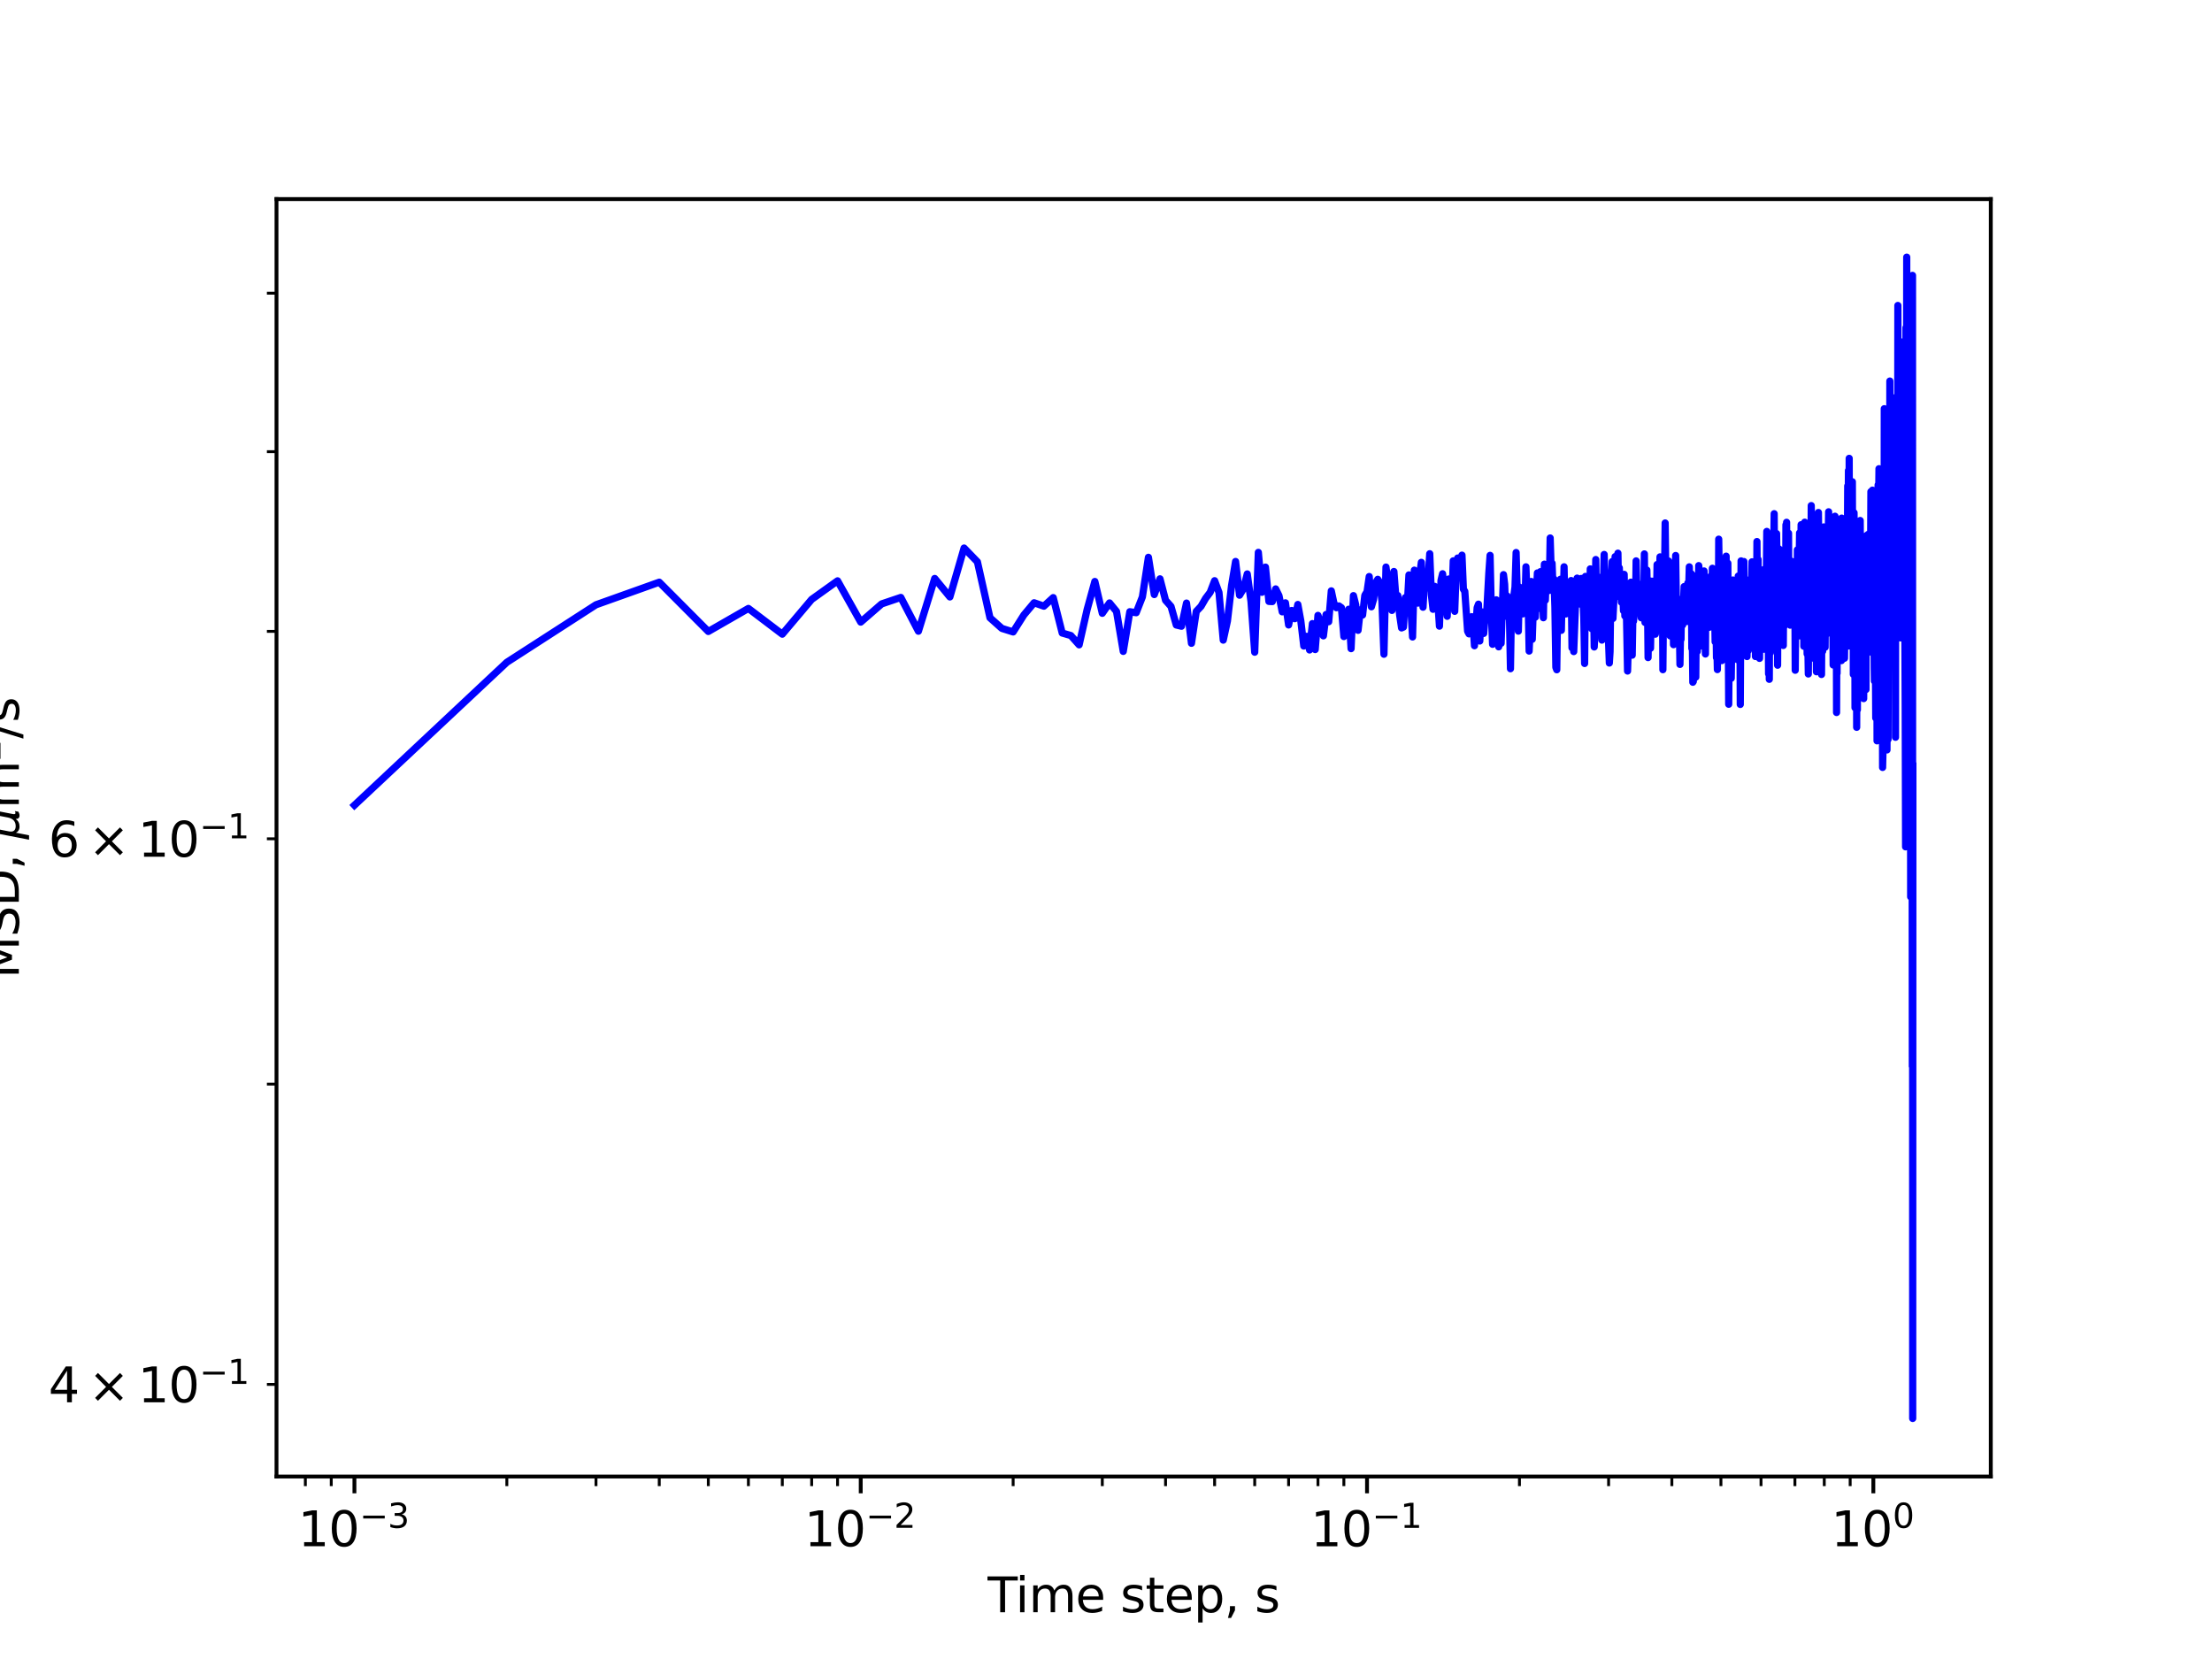 <?xml version="1.0" encoding="utf-8" standalone="no"?>
<!DOCTYPE svg PUBLIC "-//W3C//DTD SVG 1.1//EN"
  "http://www.w3.org/Graphics/SVG/1.1/DTD/svg11.dtd">
<svg xmlns:xlink="http://www.w3.org/1999/xlink" width="460.8pt" height="345.6pt" viewBox="0 0 460.8 345.6" xmlns="http://www.w3.org/2000/svg" version="1.1">
 <defs>
  <style type="text/css">*{stroke-linejoin: round; stroke-linecap: butt}</style>
 </defs>
 <g id="figure_1">
  <g id="patch_1">
   <path d="M 0 345.6 
L 460.8 345.6 
L 460.8 0 
L 0 0 
z
" style="fill: #ffffff"/>
  </g>
  <g id="axes_1">
   <g id="patch_2">
    <path d="M 57.6 307.584 
L 414.72 307.584 
L 414.72 41.472 
L 57.6 41.472 
z
" style="fill: #ffffff"/>
   </g>
   <g id="matplotlib.axis_1">
    <g id="xtick_1">
     <g id="line2d_1">
      <defs>
       <path id="m98d042b862" d="M 0 0 
L 0 3.5 
" style="stroke: #000000; stroke-width: 0.8"/>
      </defs>
      <g>
       <use xlink:href="#m98d042b862" x="73.833" y="307.584" style="stroke: #000000; stroke-width: 0.8"/>
      </g>
     </g>
     <g id="text_1">
      <!-- $\mathdefault{10^{-3}}$ -->
      <g transform="translate(62.083 322.182)scale(0.1 -0.1)">
       <defs>
        <path id="DejaVuSans-31" d="M 794 531 
L 1825 531 
L 1825 4091 
L 703 3866 
L 703 4441 
L 1819 4666 
L 2450 4666 
L 2450 531 
L 3481 531 
L 3481 0 
L 794 0 
L 794 531 
z
" transform="scale(0.016)"/>
        <path id="DejaVuSans-30" d="M 2034 4250 
Q 1547 4250 1301 3770 
Q 1056 3291 1056 2328 
Q 1056 1369 1301 889 
Q 1547 409 2034 409 
Q 2525 409 2770 889 
Q 3016 1369 3016 2328 
Q 3016 3291 2770 3770 
Q 2525 4250 2034 4250 
z
M 2034 4750 
Q 2819 4750 3233 4129 
Q 3647 3509 3647 2328 
Q 3647 1150 3233 529 
Q 2819 -91 2034 -91 
Q 1250 -91 836 529 
Q 422 1150 422 2328 
Q 422 3509 836 4129 
Q 1250 4750 2034 4750 
z
" transform="scale(0.016)"/>
        <path id="DejaVuSans-2212" d="M 678 2272 
L 4684 2272 
L 4684 1741 
L 678 1741 
L 678 2272 
z
" transform="scale(0.016)"/>
        <path id="DejaVuSans-33" d="M 2597 2516 
Q 3050 2419 3304 2112 
Q 3559 1806 3559 1356 
Q 3559 666 3084 287 
Q 2609 -91 1734 -91 
Q 1441 -91 1130 -33 
Q 819 25 488 141 
L 488 750 
Q 750 597 1062 519 
Q 1375 441 1716 441 
Q 2309 441 2620 675 
Q 2931 909 2931 1356 
Q 2931 1769 2642 2001 
Q 2353 2234 1838 2234 
L 1294 2234 
L 1294 2753 
L 1863 2753 
Q 2328 2753 2575 2939 
Q 2822 3125 2822 3475 
Q 2822 3834 2567 4026 
Q 2313 4219 1838 4219 
Q 1578 4219 1281 4162 
Q 984 4106 628 3988 
L 628 4550 
Q 988 4650 1302 4700 
Q 1616 4750 1894 4750 
Q 2613 4750 3031 4423 
Q 3450 4097 3450 3541 
Q 3450 3153 3228 2886 
Q 3006 2619 2597 2516 
z
" transform="scale(0.016)"/>
       </defs>
       <use xlink:href="#DejaVuSans-31" transform="translate(0 0.766)"/>
       <use xlink:href="#DejaVuSans-30" transform="translate(63.623 0.766)"/>
       <use xlink:href="#DejaVuSans-2212" transform="translate(128.203 39.047)scale(0.7)"/>
       <use xlink:href="#DejaVuSans-33" transform="translate(186.855 39.047)scale(0.7)"/>
      </g>
     </g>
    </g>
    <g id="xtick_2">
     <g id="line2d_2">
      <g>
       <use xlink:href="#m98d042b862" x="179.305" y="307.584" style="stroke: #000000; stroke-width: 0.8"/>
      </g>
     </g>
     <g id="text_2">
      <!-- $\mathdefault{10^{-2}}$ -->
      <g transform="translate(167.555 322.182)scale(0.1 -0.1)">
       <defs>
        <path id="DejaVuSans-32" d="M 1228 531 
L 3431 531 
L 3431 0 
L 469 0 
L 469 531 
Q 828 903 1448 1529 
Q 2069 2156 2228 2338 
Q 2531 2678 2651 2914 
Q 2772 3150 2772 3378 
Q 2772 3750 2511 3984 
Q 2250 4219 1831 4219 
Q 1534 4219 1204 4116 
Q 875 4013 500 3803 
L 500 4441 
Q 881 4594 1212 4672 
Q 1544 4750 1819 4750 
Q 2544 4750 2975 4387 
Q 3406 4025 3406 3419 
Q 3406 3131 3298 2873 
Q 3191 2616 2906 2266 
Q 2828 2175 2409 1742 
Q 1991 1309 1228 531 
z
" transform="scale(0.016)"/>
       </defs>
       <use xlink:href="#DejaVuSans-31" transform="translate(0 0.766)"/>
       <use xlink:href="#DejaVuSans-30" transform="translate(63.623 0.766)"/>
       <use xlink:href="#DejaVuSans-2212" transform="translate(128.203 39.047)scale(0.7)"/>
       <use xlink:href="#DejaVuSans-32" transform="translate(186.855 39.047)scale(0.7)"/>
      </g>
     </g>
    </g>
    <g id="xtick_3">
     <g id="line2d_3">
      <g>
       <use xlink:href="#m98d042b862" x="284.778" y="307.584" style="stroke: #000000; stroke-width: 0.8"/>
      </g>
     </g>
     <g id="text_3">
      <!-- $\mathdefault{10^{-1}}$ -->
      <g transform="translate(273.028 322.182)scale(0.1 -0.1)">
       <use xlink:href="#DejaVuSans-31" transform="translate(0 0.684)"/>
       <use xlink:href="#DejaVuSans-30" transform="translate(63.623 0.684)"/>
       <use xlink:href="#DejaVuSans-2212" transform="translate(128.203 38.966)scale(0.7)"/>
       <use xlink:href="#DejaVuSans-31" transform="translate(186.855 38.966)scale(0.7)"/>
      </g>
     </g>
    </g>
    <g id="xtick_4">
     <g id="line2d_4">
      <g>
       <use xlink:href="#m98d042b862" x="390.25" y="307.584" style="stroke: #000000; stroke-width: 0.8"/>
      </g>
     </g>
     <g id="text_4">
      <!-- $\mathdefault{10^{0}}$ -->
      <g transform="translate(381.45 322.182)scale(0.1 -0.1)">
       <use xlink:href="#DejaVuSans-31" transform="translate(0 0.766)"/>
       <use xlink:href="#DejaVuSans-30" transform="translate(63.623 0.766)"/>
       <use xlink:href="#DejaVuSans-30" transform="translate(128.203 39.047)scale(0.7)"/>
      </g>
     </g>
    </g>
    <g id="xtick_5">
     <g id="line2d_5">
      <defs>
       <path id="m7350a7fc88" d="M 0 0 
L 0 2 
" style="stroke: #000000; stroke-width: 0.6"/>
      </defs>
      <g>
       <use xlink:href="#m7350a7fc88" x="63.611" y="307.584" style="stroke: #000000; stroke-width: 0.6"/>
      </g>
     </g>
    </g>
    <g id="xtick_6">
     <g id="line2d_6">
      <g>
       <use xlink:href="#m7350a7fc88" x="69.007" y="307.584" style="stroke: #000000; stroke-width: 0.6"/>
      </g>
     </g>
    </g>
    <g id="xtick_7">
     <g id="line2d_7">
      <g>
       <use xlink:href="#m7350a7fc88" x="105.583" y="307.584" style="stroke: #000000; stroke-width: 0.6"/>
      </g>
     </g>
    </g>
    <g id="xtick_8">
     <g id="line2d_8">
      <g>
       <use xlink:href="#m7350a7fc88" x="124.156" y="307.584" style="stroke: #000000; stroke-width: 0.6"/>
      </g>
     </g>
    </g>
    <g id="xtick_9">
     <g id="line2d_9">
      <g>
       <use xlink:href="#m7350a7fc88" x="137.334" y="307.584" style="stroke: #000000; stroke-width: 0.6"/>
      </g>
     </g>
    </g>
    <g id="xtick_10">
     <g id="line2d_10">
      <g>
       <use xlink:href="#m7350a7fc88" x="147.555" y="307.584" style="stroke: #000000; stroke-width: 0.6"/>
      </g>
     </g>
    </g>
    <g id="xtick_11">
     <g id="line2d_11">
      <g>
       <use xlink:href="#m7350a7fc88" x="155.906" y="307.584" style="stroke: #000000; stroke-width: 0.6"/>
      </g>
     </g>
    </g>
    <g id="xtick_12">
     <g id="line2d_12">
      <g>
       <use xlink:href="#m7350a7fc88" x="162.967" y="307.584" style="stroke: #000000; stroke-width: 0.6"/>
      </g>
     </g>
    </g>
    <g id="xtick_13">
     <g id="line2d_13">
      <g>
       <use xlink:href="#m7350a7fc88" x="169.084" y="307.584" style="stroke: #000000; stroke-width: 0.6"/>
      </g>
     </g>
    </g>
    <g id="xtick_14">
     <g id="line2d_14">
      <g>
       <use xlink:href="#m7350a7fc88" x="174.479" y="307.584" style="stroke: #000000; stroke-width: 0.6"/>
      </g>
     </g>
    </g>
    <g id="xtick_15">
     <g id="line2d_15">
      <g>
       <use xlink:href="#m7350a7fc88" x="211.056" y="307.584" style="stroke: #000000; stroke-width: 0.6"/>
      </g>
     </g>
    </g>
    <g id="xtick_16">
     <g id="line2d_16">
      <g>
       <use xlink:href="#m7350a7fc88" x="229.629" y="307.584" style="stroke: #000000; stroke-width: 0.6"/>
      </g>
     </g>
    </g>
    <g id="xtick_17">
     <g id="line2d_17">
      <g>
       <use xlink:href="#m7350a7fc88" x="242.806" y="307.584" style="stroke: #000000; stroke-width: 0.6"/>
      </g>
     </g>
    </g>
    <g id="xtick_18">
     <g id="line2d_18">
      <g>
       <use xlink:href="#m7350a7fc88" x="253.027" y="307.584" style="stroke: #000000; stroke-width: 0.6"/>
      </g>
     </g>
    </g>
    <g id="xtick_19">
     <g id="line2d_19">
      <g>
       <use xlink:href="#m7350a7fc88" x="261.379" y="307.584" style="stroke: #000000; stroke-width: 0.6"/>
      </g>
     </g>
    </g>
    <g id="xtick_20">
     <g id="line2d_20">
      <g>
       <use xlink:href="#m7350a7fc88" x="268.44" y="307.584" style="stroke: #000000; stroke-width: 0.6"/>
      </g>
     </g>
    </g>
    <g id="xtick_21">
     <g id="line2d_21">
      <g>
       <use xlink:href="#m7350a7fc88" x="274.557" y="307.584" style="stroke: #000000; stroke-width: 0.6"/>
      </g>
     </g>
    </g>
    <g id="xtick_22">
     <g id="line2d_22">
      <g>
       <use xlink:href="#m7350a7fc88" x="279.952" y="307.584" style="stroke: #000000; stroke-width: 0.6"/>
      </g>
     </g>
    </g>
    <g id="xtick_23">
     <g id="line2d_23">
      <g>
       <use xlink:href="#m7350a7fc88" x="316.528" y="307.584" style="stroke: #000000; stroke-width: 0.6"/>
      </g>
     </g>
    </g>
    <g id="xtick_24">
     <g id="line2d_24">
      <g>
       <use xlink:href="#m7350a7fc88" x="335.101" y="307.584" style="stroke: #000000; stroke-width: 0.6"/>
      </g>
     </g>
    </g>
    <g id="xtick_25">
     <g id="line2d_25">
      <g>
       <use xlink:href="#m7350a7fc88" x="348.279" y="307.584" style="stroke: #000000; stroke-width: 0.6"/>
      </g>
     </g>
    </g>
    <g id="xtick_26">
     <g id="line2d_26">
      <g>
       <use xlink:href="#m7350a7fc88" x="358.5" y="307.584" style="stroke: #000000; stroke-width: 0.6"/>
      </g>
     </g>
    </g>
    <g id="xtick_27">
     <g id="line2d_27">
      <g>
       <use xlink:href="#m7350a7fc88" x="366.852" y="307.584" style="stroke: #000000; stroke-width: 0.6"/>
      </g>
     </g>
    </g>
    <g id="xtick_28">
     <g id="line2d_28">
      <g>
       <use xlink:href="#m7350a7fc88" x="373.913" y="307.584" style="stroke: #000000; stroke-width: 0.6"/>
      </g>
     </g>
    </g>
    <g id="xtick_29">
     <g id="line2d_29">
      <g>
       <use xlink:href="#m7350a7fc88" x="380.029" y="307.584" style="stroke: #000000; stroke-width: 0.6"/>
      </g>
     </g>
    </g>
    <g id="xtick_30">
     <g id="line2d_30">
      <g>
       <use xlink:href="#m7350a7fc88" x="385.424" y="307.584" style="stroke: #000000; stroke-width: 0.6"/>
      </g>
     </g>
    </g>
    <g id="text_5">
     <!-- Time step, s -->
     <g transform="translate(205.739 335.861)scale(0.1 -0.1)">
      <defs>
       <path id="DejaVuSans-54" d="M -19 4666 
L 3928 4666 
L 3928 4134 
L 2272 4134 
L 2272 0 
L 1638 0 
L 1638 4134 
L -19 4134 
L -19 4666 
z
" transform="scale(0.016)"/>
       <path id="DejaVuSans-69" d="M 603 3500 
L 1178 3500 
L 1178 0 
L 603 0 
L 603 3500 
z
M 603 4863 
L 1178 4863 
L 1178 4134 
L 603 4134 
L 603 4863 
z
" transform="scale(0.016)"/>
       <path id="DejaVuSans-6d" d="M 3328 2828 
Q 3544 3216 3844 3400 
Q 4144 3584 4550 3584 
Q 5097 3584 5394 3201 
Q 5691 2819 5691 2113 
L 5691 0 
L 5113 0 
L 5113 2094 
Q 5113 2597 4934 2840 
Q 4756 3084 4391 3084 
Q 3944 3084 3684 2787 
Q 3425 2491 3425 1978 
L 3425 0 
L 2847 0 
L 2847 2094 
Q 2847 2600 2669 2842 
Q 2491 3084 2119 3084 
Q 1678 3084 1418 2786 
Q 1159 2488 1159 1978 
L 1159 0 
L 581 0 
L 581 3500 
L 1159 3500 
L 1159 2956 
Q 1356 3278 1631 3431 
Q 1906 3584 2284 3584 
Q 2666 3584 2933 3390 
Q 3200 3197 3328 2828 
z
" transform="scale(0.016)"/>
       <path id="DejaVuSans-65" d="M 3597 1894 
L 3597 1613 
L 953 1613 
Q 991 1019 1311 708 
Q 1631 397 2203 397 
Q 2534 397 2845 478 
Q 3156 559 3463 722 
L 3463 178 
Q 3153 47 2828 -22 
Q 2503 -91 2169 -91 
Q 1331 -91 842 396 
Q 353 884 353 1716 
Q 353 2575 817 3079 
Q 1281 3584 2069 3584 
Q 2775 3584 3186 3129 
Q 3597 2675 3597 1894 
z
M 3022 2063 
Q 3016 2534 2758 2815 
Q 2500 3097 2075 3097 
Q 1594 3097 1305 2825 
Q 1016 2553 972 2059 
L 3022 2063 
z
" transform="scale(0.016)"/>
       <path id="DejaVuSans-20" transform="scale(0.016)"/>
       <path id="DejaVuSans-73" d="M 2834 3397 
L 2834 2853 
Q 2591 2978 2328 3040 
Q 2066 3103 1784 3103 
Q 1356 3103 1142 2972 
Q 928 2841 928 2578 
Q 928 2378 1081 2264 
Q 1234 2150 1697 2047 
L 1894 2003 
Q 2506 1872 2764 1633 
Q 3022 1394 3022 966 
Q 3022 478 2636 193 
Q 2250 -91 1575 -91 
Q 1294 -91 989 -36 
Q 684 19 347 128 
L 347 722 
Q 666 556 975 473 
Q 1284 391 1588 391 
Q 1994 391 2212 530 
Q 2431 669 2431 922 
Q 2431 1156 2273 1281 
Q 2116 1406 1581 1522 
L 1381 1569 
Q 847 1681 609 1914 
Q 372 2147 372 2553 
Q 372 3047 722 3315 
Q 1072 3584 1716 3584 
Q 2034 3584 2315 3537 
Q 2597 3491 2834 3397 
z
" transform="scale(0.016)"/>
       <path id="DejaVuSans-74" d="M 1172 4494 
L 1172 3500 
L 2356 3500 
L 2356 3053 
L 1172 3053 
L 1172 1153 
Q 1172 725 1289 603 
Q 1406 481 1766 481 
L 2356 481 
L 2356 0 
L 1766 0 
Q 1100 0 847 248 
Q 594 497 594 1153 
L 594 3053 
L 172 3053 
L 172 3500 
L 594 3500 
L 594 4494 
L 1172 4494 
z
" transform="scale(0.016)"/>
       <path id="DejaVuSans-70" d="M 1159 525 
L 1159 -1331 
L 581 -1331 
L 581 3500 
L 1159 3500 
L 1159 2969 
Q 1341 3281 1617 3432 
Q 1894 3584 2278 3584 
Q 2916 3584 3314 3078 
Q 3713 2572 3713 1747 
Q 3713 922 3314 415 
Q 2916 -91 2278 -91 
Q 1894 -91 1617 61 
Q 1341 213 1159 525 
z
M 3116 1747 
Q 3116 2381 2855 2742 
Q 2594 3103 2138 3103 
Q 1681 3103 1420 2742 
Q 1159 2381 1159 1747 
Q 1159 1113 1420 752 
Q 1681 391 2138 391 
Q 2594 391 2855 752 
Q 3116 1113 3116 1747 
z
" transform="scale(0.016)"/>
       <path id="DejaVuSans-2c" d="M 750 794 
L 1409 794 
L 1409 256 
L 897 -744 
L 494 -744 
L 750 256 
L 750 794 
z
" transform="scale(0.016)"/>
      </defs>
      <use xlink:href="#DejaVuSans-54"/>
      <use xlink:href="#DejaVuSans-69" x="57.959"/>
      <use xlink:href="#DejaVuSans-6d" x="85.742"/>
      <use xlink:href="#DejaVuSans-65" x="183.154"/>
      <use xlink:href="#DejaVuSans-20" x="244.678"/>
      <use xlink:href="#DejaVuSans-73" x="276.465"/>
      <use xlink:href="#DejaVuSans-74" x="328.564"/>
      <use xlink:href="#DejaVuSans-65" x="367.773"/>
      <use xlink:href="#DejaVuSans-70" x="429.297"/>
      <use xlink:href="#DejaVuSans-2c" x="492.773"/>
      <use xlink:href="#DejaVuSans-20" x="524.561"/>
      <use xlink:href="#DejaVuSans-73" x="556.348"/>
     </g>
    </g>
   </g>
   <g id="matplotlib.axis_2">
    <g id="ytick_1">
     <g id="line2d_31">
      <defs>
       <path id="m511891764b" d="M 0 0 
L -2 0 
" style="stroke: #000000; stroke-width: 0.6"/>
      </defs>
      <g>
       <use xlink:href="#m511891764b" x="57.6" y="288.391" style="stroke: #000000; stroke-width: 0.6"/>
      </g>
     </g>
     <g id="text_6">
      <!-- $\mathdefault{4\times10^{-1}}$ -->
      <g transform="translate(10.1 292.19)scale(0.1 -0.1)">
       <defs>
        <path id="DejaVuSans-34" d="M 2419 4116 
L 825 1625 
L 2419 1625 
L 2419 4116 
z
M 2253 4666 
L 3047 4666 
L 3047 1625 
L 3713 1625 
L 3713 1100 
L 3047 1100 
L 3047 0 
L 2419 0 
L 2419 1100 
L 313 1100 
L 313 1709 
L 2253 4666 
z
" transform="scale(0.016)"/>
        <path id="DejaVuSans-d7" d="M 4488 3438 
L 3059 2003 
L 4488 575 
L 4116 197 
L 2681 1631 
L 1247 197 
L 878 575 
L 2303 2003 
L 878 3438 
L 1247 3816 
L 2681 2381 
L 4116 3816 
L 4488 3438 
z
" transform="scale(0.016)"/>
       </defs>
       <use xlink:href="#DejaVuSans-34" transform="translate(0 0.684)"/>
       <use xlink:href="#DejaVuSans-d7" transform="translate(83.105 0.684)"/>
       <use xlink:href="#DejaVuSans-31" transform="translate(186.377 0.684)"/>
       <use xlink:href="#DejaVuSans-30" transform="translate(250 0.684)"/>
       <use xlink:href="#DejaVuSans-2212" transform="translate(314.58 38.966)scale(0.7)"/>
       <use xlink:href="#DejaVuSans-31" transform="translate(373.232 38.966)scale(0.7)"/>
      </g>
     </g>
    </g>
    <g id="ytick_2">
     <g id="line2d_32">
      <g>
       <use xlink:href="#m511891764b" x="57.6" y="225.842" style="stroke: #000000; stroke-width: 0.6"/>
      </g>
     </g>
    </g>
    <g id="ytick_3">
     <g id="line2d_33">
      <g>
       <use xlink:href="#m511891764b" x="57.6" y="174.735" style="stroke: #000000; stroke-width: 0.6"/>
      </g>
     </g>
     <g id="text_7">
      <!-- $\mathdefault{6\times10^{-1}}$ -->
      <g transform="translate(10.1 178.535)scale(0.1 -0.1)">
       <defs>
        <path id="DejaVuSans-36" d="M 2113 2584 
Q 1688 2584 1439 2293 
Q 1191 2003 1191 1497 
Q 1191 994 1439 701 
Q 1688 409 2113 409 
Q 2538 409 2786 701 
Q 3034 994 3034 1497 
Q 3034 2003 2786 2293 
Q 2538 2584 2113 2584 
z
M 3366 4563 
L 3366 3988 
Q 3128 4100 2886 4159 
Q 2644 4219 2406 4219 
Q 1781 4219 1451 3797 
Q 1122 3375 1075 2522 
Q 1259 2794 1537 2939 
Q 1816 3084 2150 3084 
Q 2853 3084 3261 2657 
Q 3669 2231 3669 1497 
Q 3669 778 3244 343 
Q 2819 -91 2113 -91 
Q 1303 -91 875 529 
Q 447 1150 447 2328 
Q 447 3434 972 4092 
Q 1497 4750 2381 4750 
Q 2619 4750 2861 4703 
Q 3103 4656 3366 4563 
z
" transform="scale(0.016)"/>
       </defs>
       <use xlink:href="#DejaVuSans-36" transform="translate(0 0.684)"/>
       <use xlink:href="#DejaVuSans-d7" transform="translate(83.105 0.684)"/>
       <use xlink:href="#DejaVuSans-31" transform="translate(186.377 0.684)"/>
       <use xlink:href="#DejaVuSans-30" transform="translate(250 0.684)"/>
       <use xlink:href="#DejaVuSans-2212" transform="translate(314.58 38.966)scale(0.7)"/>
       <use xlink:href="#DejaVuSans-31" transform="translate(373.232 38.966)scale(0.7)"/>
      </g>
     </g>
    </g>
    <g id="ytick_4">
     <g id="line2d_34">
      <g>
       <use xlink:href="#m511891764b" x="57.6" y="131.526" style="stroke: #000000; stroke-width: 0.6"/>
      </g>
     </g>
    </g>
    <g id="ytick_5">
     <g id="line2d_35">
      <g>
       <use xlink:href="#m511891764b" x="57.6" y="94.095" style="stroke: #000000; stroke-width: 0.6"/>
      </g>
     </g>
    </g>
    <g id="ytick_6">
     <g id="line2d_36">
      <g>
       <use xlink:href="#m511891764b" x="57.6" y="61.08" style="stroke: #000000; stroke-width: 0.6"/>
      </g>
     </g>
    </g>
    <g id="text_8">
     <!-- MSD, ${\mu}$m${^2}$/s -->
     <g transform="translate(4 203.828)rotate(-90)scale(0.1 -0.1)">
      <defs>
       <path id="DejaVuSans-4d" d="M 628 4666 
L 1569 4666 
L 2759 1491 
L 3956 4666 
L 4897 4666 
L 4897 0 
L 4281 0 
L 4281 4097 
L 3078 897 
L 2444 897 
L 1241 4097 
L 1241 0 
L 628 0 
L 628 4666 
z
" transform="scale(0.016)"/>
       <path id="DejaVuSans-53" d="M 3425 4513 
L 3425 3897 
Q 3066 4069 2747 4153 
Q 2428 4238 2131 4238 
Q 1616 4238 1336 4038 
Q 1056 3838 1056 3469 
Q 1056 3159 1242 3001 
Q 1428 2844 1947 2747 
L 2328 2669 
Q 3034 2534 3370 2195 
Q 3706 1856 3706 1288 
Q 3706 609 3251 259 
Q 2797 -91 1919 -91 
Q 1588 -91 1214 -16 
Q 841 59 441 206 
L 441 856 
Q 825 641 1194 531 
Q 1563 422 1919 422 
Q 2459 422 2753 634 
Q 3047 847 3047 1241 
Q 3047 1584 2836 1778 
Q 2625 1972 2144 2069 
L 1759 2144 
Q 1053 2284 737 2584 
Q 422 2884 422 3419 
Q 422 4038 858 4394 
Q 1294 4750 2059 4750 
Q 2388 4750 2728 4690 
Q 3069 4631 3425 4513 
z
" transform="scale(0.016)"/>
       <path id="DejaVuSans-44" d="M 1259 4147 
L 1259 519 
L 2022 519 
Q 2988 519 3436 956 
Q 3884 1394 3884 2338 
Q 3884 3275 3436 3711 
Q 2988 4147 2022 4147 
L 1259 4147 
z
M 628 4666 
L 1925 4666 
Q 3281 4666 3915 4102 
Q 4550 3538 4550 2338 
Q 4550 1131 3912 565 
Q 3275 0 1925 0 
L 628 0 
L 628 4666 
z
" transform="scale(0.016)"/>
       <path id="DejaVuSans-Oblique-3bc" d="M -84 -1331 
L 856 3500 
L 1434 3500 
L 1009 1322 
Q 997 1256 987 1175 
Q 978 1094 978 1013 
Q 978 722 1161 565 
Q 1344 409 1684 409 
Q 2147 409 2431 671 
Q 2716 934 2816 1459 
L 3213 3500 
L 3788 3500 
L 3266 809 
Q 3253 750 3248 706 
Q 3244 663 3244 628 
Q 3244 531 3283 486 
Q 3322 441 3406 441 
Q 3438 441 3492 456 
Q 3547 472 3647 513 
L 3559 50 
Q 3422 -19 3297 -55 
Q 3172 -91 3053 -91 
Q 2847 -91 2730 40 
Q 2613 172 2613 403 
Q 2438 153 2195 31 
Q 1953 -91 1625 -91 
Q 1334 -91 1117 43 
Q 900 178 831 397 
L 494 -1331 
L -84 -1331 
z
" transform="scale(0.016)"/>
       <path id="DejaVuSans-2f" d="M 1625 4666 
L 2156 4666 
L 531 -594 
L 0 -594 
L 1625 4666 
z
" transform="scale(0.016)"/>
      </defs>
      <use xlink:href="#DejaVuSans-4d" transform="translate(0 0.766)"/>
      <use xlink:href="#DejaVuSans-53" transform="translate(86.279 0.766)"/>
      <use xlink:href="#DejaVuSans-44" transform="translate(149.756 0.766)"/>
      <use xlink:href="#DejaVuSans-2c" transform="translate(226.758 0.766)"/>
      <use xlink:href="#DejaVuSans-20" transform="translate(258.545 0.766)"/>
      <use xlink:href="#DejaVuSans-Oblique-3bc" transform="translate(290.332 0.766)"/>
      <use xlink:href="#DejaVuSans-6d" transform="translate(353.955 0.766)"/>
      <use xlink:href="#DejaVuSans-32" transform="translate(452.324 39.047)scale(0.7)"/>
      <use xlink:href="#DejaVuSans-2f" transform="translate(499.595 0.766)"/>
      <use xlink:href="#DejaVuSans-73" transform="translate(533.286 0.766)"/>
     </g>
    </g>
   </g>
   <g id="line2d_37">
    <path d="M 73.833 167.74 
L 105.583 137.97 
L 124.156 125.987 
L 137.334 121.282 
L 147.555 131.546 
L 155.906 126.75 
L 162.967 132.107 
L 169.084 124.866 
L 174.479 121 
L 179.305 129.597 
L 183.671 125.802 
L 187.657 124.456 
L 191.323 131.492 
L 194.718 120.505 
L 197.878 124.353 
L 200.834 114.166 
L 203.611 117.036 
L 206.23 128.694 
L 208.706 130.906 
L 211.056 131.644 
L 213.291 128.109 
L 215.422 125.569 
L 217.458 126.278 
L 219.407 124.494 
L 221.277 131.87 
L 223.074 132.393 
L 224.802 134.332 
L 226.468 126.984 
L 228.076 121.133 
L 229.629 127.762 
L 231.131 125.601 
L 232.585 127.37 
L 233.994 135.698 
L 235.362 127.431 
L 236.69 127.638 
L 237.98 124.346 
L 239.235 116.099 
L 240.457 123.854 
L 241.646 120.584 
L 242.806 125.052 
L 243.937 126.326 
L 245.041 130.197 
L 246.119 130.458 
L 247.172 125.633 
L 248.201 134.009 
L 249.208 127.358 
L 250.193 126.313 
L 251.158 124.641 
L 252.102 123.392 
L 253.027 120.974 
L 253.935 123.422 
L 254.824 133.349 
L 255.697 129.355 
L 256.553 122 
L 257.393 116.966 
L 258.219 123.993 
L 259.029 122.667 
L 259.826 119.561 
L 260.609 125.313 
L 261.379 135.866 
L 262.136 115.069 
L 262.881 123.383 
L 263.614 118.14 
L 264.335 125.282 
L 265.045 125.322 
L 265.745 122.683 
L 266.434 124.09 
L 267.112 127.455 
L 267.781 125.581 
L 268.44 130.189 
L 269.09 127.172 
L 269.73 128.879 
L 270.362 125.925 
L 270.985 129.34 
L 271.6 134.578 
L 272.207 132.554 
L 272.806 135.4 
L 273.397 129.906 
L 273.98 135.313 
L 274.557 128.199 
L 275.126 129.778 
L 275.688 132.462 
L 276.243 128.016 
L 276.791 129.516 
L 277.334 123.088 
L 277.869 125.589 
L 278.399 126.6 
L 278.922 126.228 
L 279.44 126.595 
L 279.952 132.606 
L 280.959 126.916 
L 281.454 135.126 
L 281.944 124.08 
L 282.428 126.024 
L 282.908 131.308 
L 283.383 127.042 
L 283.852 128.12 
L 284.318 124.022 
L 284.778 123.265 
L 285.234 120.102 
L 285.685 126.405 
L 286.132 124.863 
L 286.574 121.411 
L 287.013 120.679 
L 287.447 121.343 
L 287.877 125.158 
L 288.303 136.289 
L 288.725 118.131 
L 289.969 127.158 
L 290.376 119.053 
L 290.78 124.311 
L 291.18 124.053 
L 291.576 128.147 
L 291.97 130.806 
L 292.359 130.635 
L 292.746 124.498 
L 293.129 126.553 
L 293.509 119.766 
L 294.26 132.692 
L 294.631 118.776 
L 295.364 125.641 
L 295.726 119.952 
L 296.086 117.146 
L 296.442 126.494 
L 296.796 120.305 
L 297.147 122.502 
L 297.495 120.731 
L 297.841 115.353 
L 298.184 123.932 
L 298.525 126.924 
L 298.863 122.144 
L 299.198 126.582 
L 299.531 125.501 
L 299.862 130.441 
L 300.19 120.902 
L 300.516 119.523 
L 301.481 128.388 
L 301.798 120.616 
L 302.113 124.45 
L 302.425 126.218 
L 302.736 116.836 
L 303.044 127.354 
L 303.351 118.919 
L 303.655 116.252 
L 303.957 118.552 
L 304.258 116.391 
L 304.556 115.648 
L 304.853 122.744 
L 305.147 123.204 
L 305.731 131.503 
L 306.02 132.045 
L 306.307 128.805 
L 306.592 128.467 
L 306.876 130.328 
L 307.158 134.515 
L 307.716 126.594 
L 307.993 125.859 
L 308.268 133.533 
L 308.542 128.646 
L 308.814 127.484 
L 309.084 131.954 
L 309.353 128.441 
L 309.62 129.186 
L 310.149 119.392 
L 310.412 115.694 
L 310.673 127.623 
L 310.932 134.22 
L 311.19 129.375 
L 311.447 130.012 
L 311.702 124.957 
L 312.208 134.746 
L 312.459 129.208 
L 312.709 134.016 
L 313.204 119.71 
L 313.45 121.714 
L 313.694 128.362 
L 313.937 124.134 
L 314.179 127.8 
L 314.419 127.428 
L 314.658 139.308 
L 314.896 124.52 
L 315.133 129.262 
L 315.369 124.036 
L 315.603 122.294 
L 315.836 115.1 
L 316.299 131.478 
L 316.528 122.308 
L 316.757 123.197 
L 316.984 124.543 
L 317.21 127.89 
L 317.659 126.717 
L 317.882 118.08 
L 318.104 124.186 
L 318.325 124.207 
L 318.545 135.629 
L 318.763 130.673 
L 318.981 121.129 
L 319.197 133.18 
L 319.413 126.687 
L 319.627 127.101 
L 319.841 128.565 
L 320.265 119.357 
L 320.476 125.251 
L 320.685 126.373 
L 320.894 119.086 
L 321.102 126.857 
L 321.309 123.037 
L 321.515 128.683 
L 321.719 117.525 
L 321.923 125.034 
L 322.127 119.763 
L 322.329 123.029 
L 322.53 120.875 
L 322.731 123.008 
L 322.93 112.071 
L 323.129 118.478 
L 323.327 117.341 
L 323.524 122.825 
L 323.72 120.627 
L 323.915 126.484 
L 324.11 139.01 
L 324.304 139.523 
L 324.496 125.285 
L 324.689 127.032 
L 324.88 125.823 
L 325.07 120.669 
L 325.26 131.312 
L 325.449 122.415 
L 325.637 126.071 
L 325.824 118.075 
L 326.011 126.74 
L 326.197 127.902 
L 326.566 124.063 
L 326.75 127.333 
L 326.933 121.883 
L 327.115 126.739 
L 327.296 120.937 
L 327.477 134.958 
L 327.657 128.843 
L 327.836 135.735 
L 328.37 121.49 
L 328.546 120.433 
L 328.722 125.852 
L 328.897 122.73 
L 329.072 125.555 
L 329.419 120.499 
L 329.591 126.061 
L 329.763 124.243 
L 329.934 128.64 
L 330.105 138.216 
L 330.275 120.077 
L 330.444 125.513 
L 330.613 125.815 
L 330.781 124.508 
L 330.949 130.481 
L 331.115 130.329 
L 331.282 118.51 
L 331.612 130.992 
L 331.777 123.955 
L 331.941 122.906 
L 332.104 134.773 
L 332.267 131.591 
L 332.429 116.561 
L 332.591 128.465 
L 332.912 120.187 
L 333.39 132.261 
L 333.548 124.001 
L 333.706 133.346 
L 333.863 129.338 
L 334.176 115.506 
L 334.641 132.005 
L 334.948 129.806 
L 335.254 138.124 
L 335.405 135.735 
L 335.557 123.2 
L 335.858 116.983 
L 336.008 128.838 
L 336.158 125.769 
L 336.455 115.957 
L 336.603 123.091 
L 336.751 118.59 
L 336.898 121.363 
L 337.044 115.237 
L 337.19 124.258 
L 337.336 118.3 
L 337.481 122.144 
L 337.626 122.766 
L 337.77 125.449 
L 337.914 122.421 
L 338.057 123.881 
L 338.2 127.226 
L 338.343 119.649 
L 338.485 128.311 
L 338.768 125.32 
L 339.049 139.788 
L 339.467 125.803 
L 339.605 132.333 
L 339.744 121.28 
L 339.881 134.815 
L 340.019 136.485 
L 340.156 128.34 
L 340.292 129.402 
L 340.564 126.097 
L 340.699 127.087 
L 340.834 116.844 
L 340.969 122.819 
L 341.103 121.428 
L 341.37 122.413 
L 341.503 124.464 
L 341.636 124.021 
L 341.9 128.701 
L 342.031 125.078 
L 342.162 128.005 
L 342.293 123.936 
L 342.423 126.741 
L 342.553 115.39 
L 342.683 129.667 
L 342.812 125.58 
L 342.941 127.919 
L 343.069 118.749 
L 343.197 124.648 
L 343.325 136.988 
L 343.58 120.969 
L 343.833 135.04 
L 344.084 121.067 
L 344.335 126.674 
L 344.459 124.985 
L 344.584 121.05 
L 344.831 132.111 
L 344.955 131.458 
L 345.2 117.605 
L 345.322 118.615 
L 345.444 126.884 
L 345.687 120.675 
L 345.808 116.009 
L 346.05 128.051 
L 346.289 119.204 
L 346.409 139.51 
L 346.528 127.583 
L 346.647 129.086 
L 346.884 108.946 
L 347.119 127.852 
L 347.236 128.19 
L 347.586 116.862 
L 347.703 120.953 
L 347.818 120.571 
L 347.934 132.47 
L 348.049 120.424 
L 348.164 120.214 
L 348.279 120.975 
L 348.507 124.69 
L 348.621 134.298 
L 348.735 125.848 
L 348.848 132.227 
L 349.073 115.72 
L 349.298 130.934 
L 349.41 131.49 
L 349.521 126.795 
L 349.633 128.171 
L 349.744 132.264 
L 349.855 131.322 
L 349.965 138.409 
L 350.075 132.718 
L 350.185 133.203 
L 350.295 124.826 
L 350.514 130.209 
L 350.84 122.195 
L 350.948 124.669 
L 351.056 122.786 
L 351.163 123.896 
L 351.378 129.479 
L 351.485 129.09 
L 351.591 121.478 
L 351.698 125.927 
L 351.91 118.086 
L 352.226 129.676 
L 352.331 119.531 
L 352.436 135.069 
L 352.54 133.119 
L 352.645 142.124 
L 352.748 141.958 
L 352.852 137.792 
L 352.956 120.001 
L 353.059 137.392 
L 353.162 128.786 
L 353.265 141.06 
L 353.368 128.069 
L 353.572 135.71 
L 353.674 125.692 
L 353.776 128.246 
L 353.877 117.829 
L 353.978 118.982 
L 354.18 134.601 
L 354.281 125.915 
L 354.381 126.341 
L 354.481 124.259 
L 354.581 130.651 
L 354.681 129.031 
L 354.879 133.404 
L 354.978 118.941 
L 355.274 136.235 
L 355.372 120.565 
L 355.47 121.114 
L 355.568 129.74 
L 355.763 121.771 
L 355.86 123.068 
L 356.054 130.683 
L 356.343 123.607 
L 356.439 119.954 
L 356.535 126.593 
L 356.726 118.383 
L 356.821 124.77 
L 356.916 123.852 
L 357.01 127.836 
L 357.105 122.146 
L 357.293 133.702 
L 357.387 121.613 
L 357.575 137.01 
L 357.668 135.33 
L 357.761 139.488 
L 357.854 129.196 
L 357.947 136.787 
L 358.04 112.319 
L 358.316 130.916 
L 358.408 121.587 
L 358.5 125.023 
L 358.592 123.607 
L 358.683 137.621 
L 358.774 125.765 
L 358.865 134.429 
L 359.046 123.814 
L 359.137 126.906 
L 359.227 118.462 
L 359.317 127.71 
L 359.586 115.861 
L 359.676 129.968 
L 359.765 119.466 
L 359.854 120.38 
L 359.943 117.326 
L 360.12 146.708 
L 360.297 126.651 
L 360.385 134.192 
L 360.472 128.489 
L 360.648 141.309 
L 360.822 129.295 
L 360.996 120.827 
L 361.083 124.32 
L 361.169 120.882 
L 361.255 131.819 
L 361.428 121.779 
L 361.514 122.474 
L 361.599 131.742 
L 361.685 131.278 
L 361.855 124.253 
L 361.94 137.427 
L 362.11 120.002 
L 362.195 132.648 
L 362.279 130.291 
L 362.363 133.701 
L 362.448 127.996 
L 362.532 146.749 
L 362.699 116.845 
L 362.866 128.981 
L 362.949 124.043 
L 363.032 133.404 
L 363.115 122.213 
L 363.198 126.427 
L 363.28 116.973 
L 363.445 128.429 
L 363.527 128.214 
L 363.609 126.818 
L 363.691 120.712 
L 363.773 121.444 
L 363.936 136.773 
L 364.098 127.823 
L 364.179 135.559 
L 364.26 121.582 
L 364.341 126.49 
L 364.422 126.912 
L 364.582 133.538 
L 364.662 125.92 
L 364.742 134.931 
L 364.902 121.989 
L 364.982 117.038 
L 365.061 130.102 
L 365.14 129.026 
L 365.22 122.428 
L 365.299 131.59 
L 365.456 125.12 
L 365.535 129.437 
L 365.613 124.553 
L 365.692 136.77 
L 365.848 125.279 
L 365.926 127.201 
L 366.004 112.811 
L 366.082 123.718 
L 366.159 120.331 
L 366.237 116.541 
L 366.314 129.422 
L 366.391 121.817 
L 366.545 137.151 
L 366.622 126.009 
L 366.699 126.476 
L 366.775 135.471 
L 366.852 131.526 
L 366.928 129.05 
L 367.004 130.83 
L 367.08 128.849 
L 367.156 134.484 
L 367.232 131.64 
L 367.307 133.915 
L 367.383 118.67 
L 367.458 135.25 
L 367.534 133.805 
L 367.684 120.468 
L 367.833 133.944 
L 368.057 110.705 
L 368.131 124.988 
L 368.205 117.332 
L 368.28 119.901 
L 368.427 140.378 
L 368.501 126.568 
L 368.575 141.515 
L 368.648 126.38 
L 368.721 132.488 
L 368.795 135.984 
L 369.086 115.783 
L 369.159 117.678 
L 369.232 118.953 
L 369.304 134.165 
L 369.449 111.341 
L 369.521 113.029 
L 369.593 107.016 
L 369.736 131.055 
L 369.808 128.623 
L 369.879 118.399 
L 369.951 118.938 
L 370.093 111.153 
L 370.164 116.099 
L 370.235 114.014 
L 370.306 138.58 
L 370.377 124.724 
L 370.447 117.749 
L 370.518 122.689 
L 370.588 114.339 
L 370.729 133.192 
L 371.009 117.621 
L 371.078 117.659 
L 371.148 124.956 
L 371.217 116.518 
L 371.287 129.571 
L 371.425 114.661 
L 371.494 134.462 
L 371.563 124.314 
L 371.632 130.508 
L 371.701 124.58 
L 371.769 129.329 
L 371.838 127.475 
L 371.906 127.482 
L 371.974 124.27 
L 372.043 109.327 
L 372.111 119.668 
L 372.179 108.803 
L 372.315 128.372 
L 372.382 123.919 
L 372.45 126.35 
L 372.585 111.074 
L 372.652 126.138 
L 372.719 118.1 
L 372.92 130.23 
L 373.054 116.836 
L 373.121 125.812 
L 373.187 120.613 
L 373.253 121.606 
L 373.32 127.736 
L 373.386 125.575 
L 373.452 125.756 
L 373.518 129.044 
L 373.584 117.046 
L 373.65 125.785 
L 373.716 125.734 
L 373.847 126.991 
L 373.913 125.269 
L 373.978 139.626 
L 374.108 125.318 
L 374.174 128.107 
L 374.239 118.826 
L 374.304 130.353 
L 374.368 124.776 
L 374.433 114.536 
L 374.498 129.454 
L 374.562 124.656 
L 374.627 129.95 
L 374.691 116.431 
L 374.755 120.908 
L 374.884 111.017 
L 374.948 132.454 
L 375.012 127.664 
L 375.203 109.305 
L 375.267 124.345 
L 375.33 113.644 
L 375.457 110.441 
L 375.583 124.098 
L 375.646 113.342 
L 375.709 117.712 
L 375.772 134.629 
L 375.835 123.753 
L 375.897 127.247 
L 375.96 108.781 
L 376.023 113.462 
L 376.085 126.18 
L 376.147 118.182 
L 376.21 124.68 
L 376.272 118.918 
L 376.458 136.222 
L 376.52 131.613 
L 376.582 133.016 
L 376.705 140.402 
L 376.889 120.782 
L 377.012 132.655 
L 377.134 120.139 
L 377.195 131.812 
L 377.317 105.324 
L 377.498 126.189 
L 377.559 126.008 
L 377.619 126.103 
L 377.68 120.339 
L 377.8 134.374 
L 377.86 119.517 
L 377.92 129.148 
L 377.98 135.512 
L 378.04 128.534 
L 378.1 137.328 
L 378.159 135.07 
L 378.278 119.361 
L 378.397 139.94 
L 378.516 122.653 
L 378.575 135.492 
L 378.634 129.24 
L 378.811 106.762 
L 378.869 112.801 
L 379.045 135.539 
L 379.162 124.428 
L 379.22 125.611 
L 379.279 125.549 
L 379.453 140.507 
L 379.569 124.594 
L 379.684 135.679 
L 379.857 111.186 
L 379.914 109.77 
L 379.972 126.145 
L 380.029 116.726 
L 380.201 134.844 
L 380.258 127.061 
L 380.315 128.882 
L 380.371 111.94 
L 380.428 116.383 
L 380.485 132.098 
L 380.542 122.278 
L 380.655 110.309 
L 380.767 119.188 
L 380.936 106.616 
L 381.048 123.935 
L 381.104 109.861 
L 381.216 130.671 
L 381.272 129.173 
L 381.327 124.135 
L 381.383 126.512 
L 381.439 129.716 
L 381.494 113.348 
L 381.55 125.283 
L 381.715 113.046 
L 381.881 138.53 
L 382.045 122.221 
L 382.264 107.543 
L 382.427 132.312 
L 382.482 132.1 
L 382.536 122.95 
L 382.59 148.427 
L 382.644 132.902 
L 382.698 140.261 
L 382.752 111.208 
L 382.806 120.202 
L 382.914 131.71 
L 382.967 127.117 
L 383.021 125.798 
L 383.075 118.541 
L 383.182 132.895 
L 383.289 119.043 
L 383.342 125.41 
L 383.395 124.618 
L 383.501 130.091 
L 383.554 110.501 
L 383.607 137.616 
L 383.66 107.933 
L 383.713 120.421 
L 383.766 114.039 
L 383.819 118.536 
L 383.871 115.719 
L 383.924 114.892 
L 383.977 115.683 
L 384.134 125.878 
L 384.186 113.504 
L 384.239 137.135 
L 384.291 132.847 
L 384.447 110.167 
L 384.551 122.159 
L 384.603 116.237 
L 384.654 120.007 
L 384.758 131.206 
L 384.913 101.227 
L 385.015 107.279 
L 385.067 98.015 
L 385.118 134.565 
L 385.169 123.144 
L 385.22 95.482 
L 385.271 121.058 
L 385.322 128.401 
L 385.373 121.747 
L 385.424 116.999 
L 385.475 118.75 
L 385.526 118.682 
L 385.577 108.722 
L 385.627 119.503 
L 385.779 126.554 
L 385.83 123.123 
L 385.88 100.354 
L 385.93 117.718 
L 385.981 108.639 
L 386.031 113.539 
L 386.081 140.485 
L 386.131 116.28 
L 386.181 124.08 
L 386.231 106.816 
L 386.281 116.458 
L 386.331 118.635 
L 386.381 117.802 
L 386.431 147.428 
L 386.481 141.445 
L 386.63 117.352 
L 386.679 116.128 
L 386.729 118.03 
L 386.778 151.51 
L 386.828 132.869 
L 386.926 147.862 
L 387.025 122.976 
L 387.074 124.169 
L 387.172 109.254 
L 387.27 116.237 
L 387.367 121.963 
L 387.416 131.618 
L 387.514 108.431 
L 387.611 124.711 
L 387.659 119.296 
L 387.756 125.947 
L 387.804 124.883 
L 387.853 120.13 
L 387.901 133.551 
L 387.949 130.594 
L 387.997 116.071 
L 388.045 133.837 
L 388.093 133.519 
L 388.141 123.28 
L 388.189 128.896 
L 388.237 145.531 
L 388.285 135.039 
L 388.333 121.2 
L 388.381 128.39 
L 388.428 125.935 
L 388.476 114.678 
L 388.571 117.526 
L 388.619 120.794 
L 388.666 116.711 
L 388.713 143.642 
L 388.761 120.874 
L 388.808 111.588 
L 388.902 111.762 
L 388.95 111.515 
L 389.044 117.226 
L 389.091 115.999 
L 389.138 111.337 
L 389.185 131.005 
L 389.231 123.051 
L 389.278 120.702 
L 389.325 134.177 
L 389.372 128.76 
L 389.418 111.946 
L 389.465 131.175 
L 389.558 116.337 
L 389.605 130.331 
L 389.744 102.421 
L 389.883 135.891 
L 390.067 102.11 
L 390.159 134.836 
L 390.205 110.851 
L 390.296 113.825 
L 390.433 139.168 
L 390.479 141.88 
L 390.57 107.101 
L 390.615 125.378 
L 390.752 149.574 
L 390.797 138.732 
L 390.932 117.592 
L 390.978 124.625 
L 391.023 154.333 
L 391.068 139.289 
L 391.202 108.494 
L 391.247 101.011 
L 391.292 109.413 
L 391.337 129.508 
L 391.382 101.706 
L 391.426 97.642 
L 391.471 127.458 
L 391.56 120.032 
L 391.649 108.081 
L 391.693 116.671 
L 391.782 114.492 
L 391.826 118.161 
L 391.871 149.942 
L 391.959 146.633 
L 392.091 119.135 
L 392.179 159.871 
L 392.267 156.193 
L 392.398 100.838 
L 392.485 134.613 
L 392.529 85.139 
L 392.616 100.435 
L 392.66 99.67 
L 392.703 90.948 
L 392.92 149.601 
L 392.963 132.854 
L 393.006 144.928 
L 393.092 156.226 
L 393.135 144.145 
L 393.178 96.591 
L 393.221 120.949 
L 393.307 154.049 
L 393.35 139.937 
L 393.478 99.387 
L 393.521 109.089 
L 393.563 119.394 
L 393.606 108.444 
L 393.648 115.733 
L 393.691 79.382 
L 393.733 109.389 
L 393.818 105.238 
L 393.861 109.758 
L 393.903 132.657 
L 393.945 116.276 
L 393.987 106.428 
L 394.03 120.032 
L 394.072 134.375 
L 394.114 119.009 
L 394.198 134.012 
L 394.324 82.862 
L 394.449 134.273 
L 394.533 87.409 
L 394.616 114.475 
L 394.658 103.196 
L 394.699 133.37 
L 394.783 125.664 
L 394.824 102.748 
L 394.865 153.586 
L 394.907 106.852 
L 394.948 83.336 
L 394.99 113.586 
L 395.031 97.267 
L 395.072 98.78 
L 395.154 123.227 
L 395.237 88.828 
L 395.278 104.983 
L 395.319 105.6 
L 395.36 63.636 
L 395.401 92.887 
L 395.442 120.532 
L 395.483 102.241 
L 395.605 90.978 
L 395.727 117.197 
L 395.768 98.065 
L 395.849 107.632 
L 395.93 132.883 
L 395.97 71.209 
L 396.051 86.439 
L 396.091 97.344 
L 396.132 90.065 
L 396.172 76.04 
L 396.212 119.385 
L 396.252 91.653 
L 396.293 75.708 
L 396.333 93.371 
L 396.373 126.581 
L 396.413 117.645 
L 396.493 90.165 
L 396.533 105.29 
L 396.652 131.365 
L 396.732 131.609 
L 396.772 120.745 
L 396.891 147.73 
L 396.97 176.409 
L 397.049 68.256 
L 397.167 96.187 
L 397.207 53.568 
L 397.246 126.199 
L 397.325 90.613 
L 397.364 113.239 
L 397.442 138.144 
L 397.56 68.088 
L 397.599 133.69 
L 397.677 101.342 
L 397.715 141.63 
L 397.793 122.888 
L 397.871 141.611 
L 397.91 81.906 
L 397.948 91.429 
L 398.026 186.828 
L 398.064 149.54 
L 398.18 75.905 
L 398.257 63.164 
L 398.372 222.129 
L 398.411 57.367 
L 398.449 295.488 
L 398.487 159.58 
" clip-path="url(#p07c8d445bd)" style="fill: none; stroke: #0000ff; stroke-width: 1.5; stroke-linecap: square"/>
   </g>
   <g id="patch_3">
    <path d="M 57.6 307.584 
L 57.6 41.472 
" style="fill: none; stroke: #000000; stroke-width: 0.8; stroke-linejoin: miter; stroke-linecap: square"/>
   </g>
   <g id="patch_4">
    <path d="M 414.72 307.584 
L 414.72 41.472 
" style="fill: none; stroke: #000000; stroke-width: 0.8; stroke-linejoin: miter; stroke-linecap: square"/>
   </g>
   <g id="patch_5">
    <path d="M 57.6 307.584 
L 414.72 307.584 
" style="fill: none; stroke: #000000; stroke-width: 0.8; stroke-linejoin: miter; stroke-linecap: square"/>
   </g>
   <g id="patch_6">
    <path d="M 57.6 41.472 
L 414.72 41.472 
" style="fill: none; stroke: #000000; stroke-width: 0.8; stroke-linejoin: miter; stroke-linecap: square"/>
   </g>
  </g>
 </g>
 <defs>
  <clipPath id="p07c8d445bd">
   <rect x="57.6" y="41.472" width="357.12" height="266.112"/>
  </clipPath>
 </defs>
</svg>
